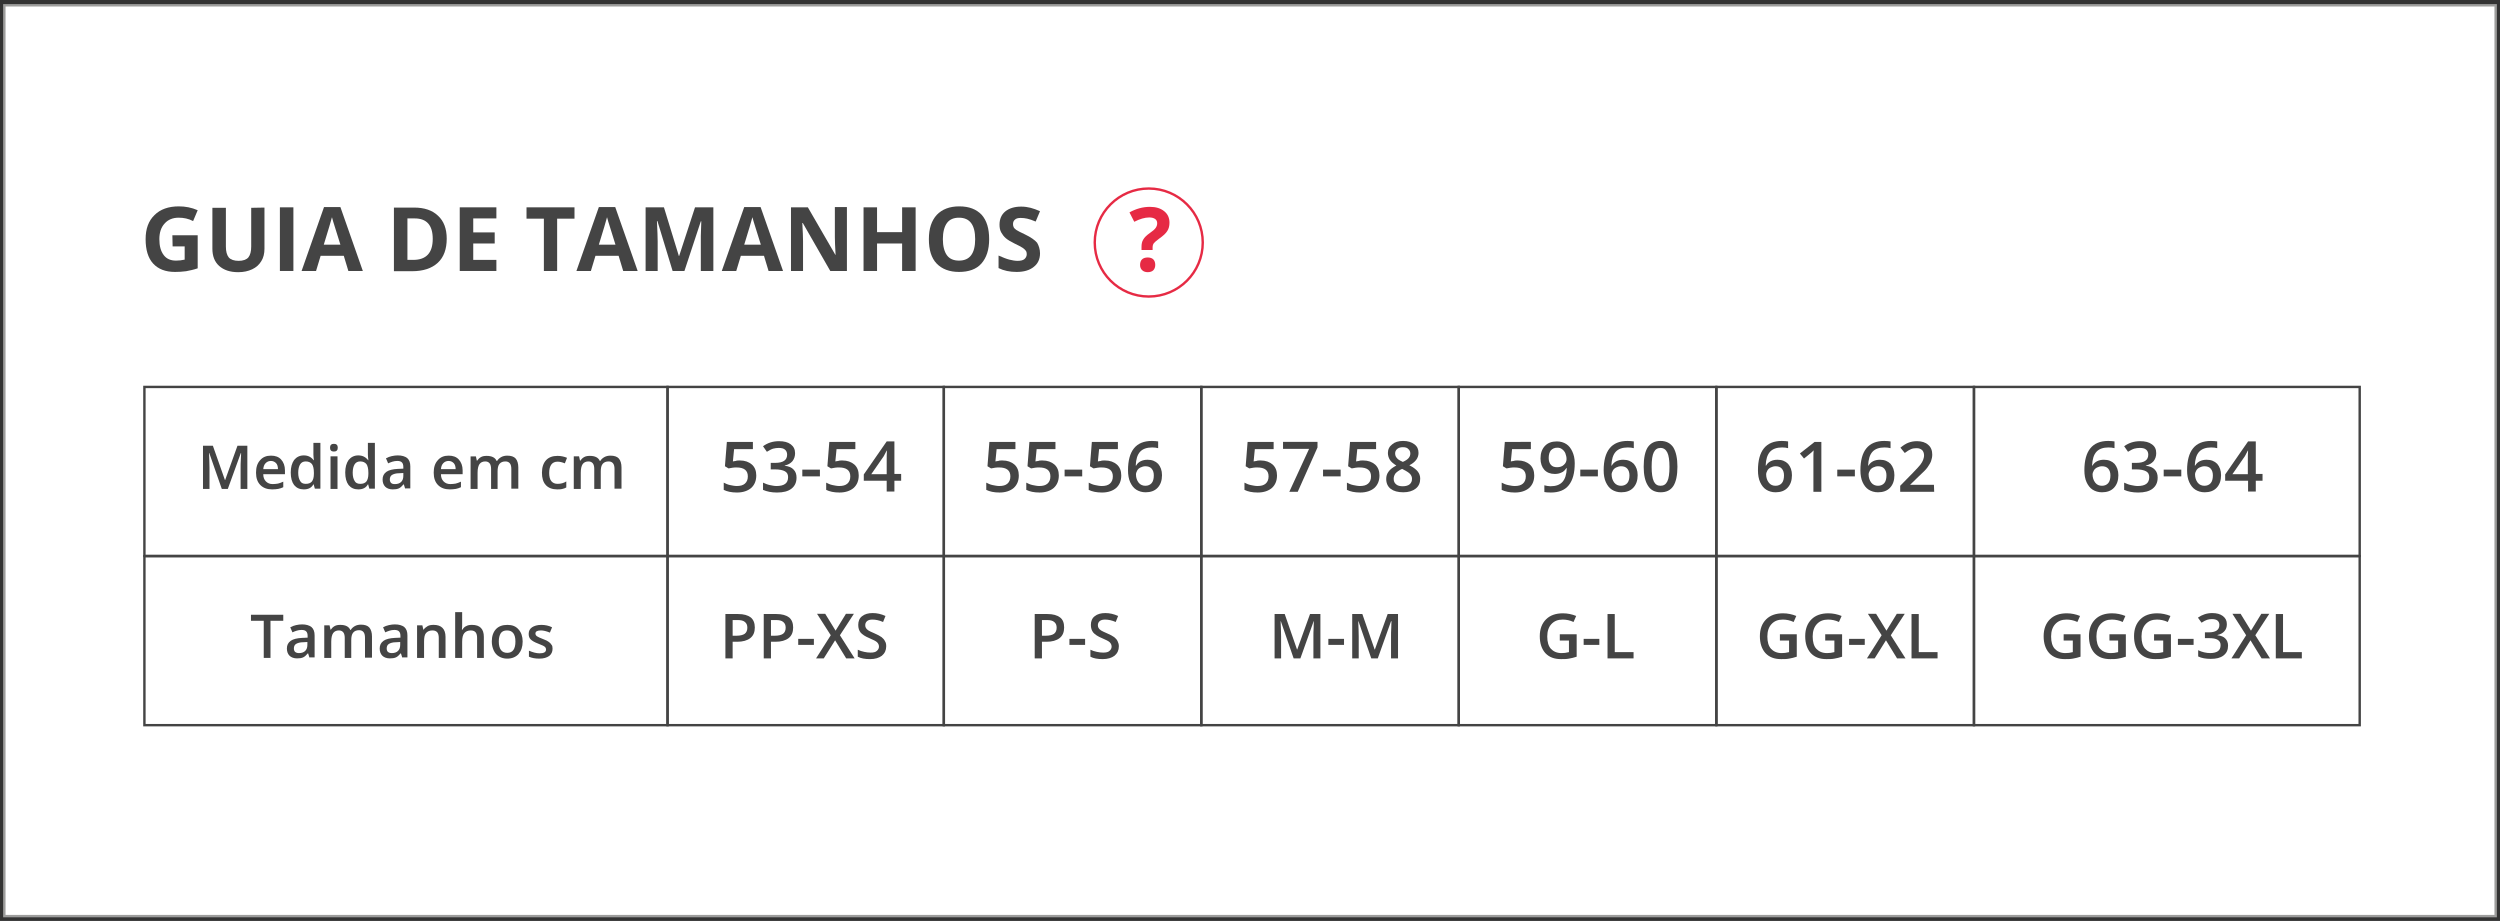 <?xml version="1.0" encoding="utf-8"?>
<!-- Generator: Adobe Illustrator 23.0.3, SVG Export Plug-In . SVG Version: 6.00 Build 0)  -->
<svg version="1.1" id="Layer_1" xmlns="http://www.w3.org/2000/svg" xmlns:xlink="http://www.w3.org/1999/xlink" x="0px" y="0px"
	 viewBox="0 0 1037 382" style="enable-background:new 0 0 1037 382;" xml:space="preserve">
<rect x="0" y="0" width="1037" height="382" fill="#333333" stroke="none"/>
<style type="text/css">
	.st0{fill:#FFFFFF;stroke:#9D9D9C;stroke-miterlimit:10;}
	.st1{fill:#444444;}
	.st2{fill:#E62A44;}
	.st3{fill:none;stroke:#E62A44;stroke-miterlimit:10;}
	.st4{fill:none;stroke:#444444;stroke-miterlimit:10;}
</style>
<rect x="1.8" y="2.2" class="st0" width="1033.4" height="377.8"/>
<g>
	<g>
		<path class="st1" d="M92,202.8l-5.2-14.9h-0.1c0.1,2.2,0.2,4.3,0.2,6.2v8.7h-2.7v-17.9h4.1l5,14.2h0.1l5.1-14.2h4.1v17.9h-2.8V194
			c0-0.9,0-2,0.1-3.5s0.1-2.3,0.1-2.6h-0.1l-5.4,14.9L92,202.8L92,202.8z"/>
		<path class="st1" d="M112.9,203c-2.1,0-3.7-0.6-4.9-1.8c-1.2-1.2-1.8-2.9-1.8-5.1s0.5-3.9,1.7-5.2c1.1-1.3,2.6-1.9,4.5-1.9
			c1.8,0,3.2,0.5,4.2,1.6s1.6,2.6,1.6,4.5v1.6h-9c0,1.3,0.4,2.3,1.1,3s1.6,1.1,2.8,1.1c0.8,0,1.5-0.1,2.2-0.2
			c0.7-0.2,1.4-0.4,2.2-0.8v2.3c-0.7,0.3-1.4,0.6-2.1,0.7S113.9,203,112.9,203z M112.4,191.2c-0.9,0-1.6,0.3-2.2,0.9s-0.9,1.4-1,2.5
			h6.1c0-1.1-0.3-2-0.8-2.5S113.3,191.2,112.4,191.2z"/>
		<path class="st1" d="M126,203c-1.7,0-3-0.6-4-1.8c-0.9-1.2-1.4-2.9-1.4-5.2c0-2.2,0.5-3.9,1.4-5.2c1-1.2,2.3-1.9,4-1.9
			c1.8,0,3.1,0.7,4.1,2h0.1c-0.1-1-0.2-1.7-0.2-2.3v-4.9h2.9v19h-2.3l-0.5-1.8H130C129.2,202.4,127.8,203,126,203z M126.8,200.7
			c1.2,0,2-0.3,2.6-1c0.5-0.7,0.8-1.7,0.8-3.2v-0.4c0-1.7-0.3-2.9-0.8-3.6c-0.6-0.7-1.4-1.1-2.6-1.1c-1,0-1.8,0.4-2.3,1.2
			s-0.8,2-0.8,3.5s0.3,2.6,0.8,3.4C124.9,200.3,125.7,200.7,126.8,200.7z"/>
		<path class="st1" d="M136.9,185.7c0-0.5,0.1-0.9,0.4-1.2c0.3-0.3,0.7-0.4,1.2-0.4s0.9,0.1,1.2,0.4c0.3,0.3,0.4,0.7,0.4,1.2
			s-0.1,0.9-0.4,1.2s-0.7,0.4-1.2,0.4s-0.9-0.1-1.2-0.4S136.9,186.2,136.9,185.7z M140,202.8h-2.9v-13.5h2.9V202.8z"/>
		<path class="st1" d="M148.6,203c-1.7,0-3-0.6-4-1.8c-0.9-1.2-1.4-2.9-1.4-5.2c0-2.2,0.5-3.9,1.4-5.2c1-1.2,2.3-1.9,4-1.9
			c1.8,0,3.1,0.7,4.1,2h0.1c-0.1-1-0.2-1.7-0.2-2.3v-4.9h2.9v19h-2.3l-0.5-1.8h-0.1C151.8,202.4,150.4,203,148.6,203z M149.4,200.7
			c1.2,0,2-0.3,2.6-1c0.5-0.7,0.8-1.7,0.8-3.2v-0.4c0-1.7-0.3-2.9-0.8-3.6c-0.6-0.7-1.4-1.1-2.6-1.1c-1,0-1.8,0.4-2.3,1.2
			s-0.8,2-0.8,3.5s0.3,2.6,0.8,3.4C147.5,200.3,148.3,200.7,149.4,200.7z"/>
		<path class="st1" d="M168.1,202.8l-0.6-1.9h-0.1c-0.7,0.8-1.3,1.4-2,1.7s-1.5,0.4-2.5,0.4c-1.3,0-2.4-0.4-3.1-1.1
			c-0.7-0.7-1.1-1.7-1.1-3c0-1.4,0.5-2.4,1.6-3.2c1-0.7,2.6-1.1,4.7-1.2l2.3-0.1v-0.7c0-0.9-0.2-1.5-0.6-1.9c-0.4-0.4-1-0.6-1.9-0.6
			c-0.7,0-1.4,0.1-2,0.3s-1.2,0.4-1.8,0.7l-0.9-2.1c0.7-0.4,1.5-0.7,2.4-0.9s1.7-0.3,2.5-0.3c1.7,0,3,0.4,3.9,1.1
			c0.9,0.8,1.3,1.9,1.3,3.5v9.1h-2.1L168.1,202.8L168.1,202.8z M163.9,200.8c1,0,1.9-0.3,2.5-0.9s0.9-1.4,0.9-2.5v-1.2l-1.7,0.1
			c-1.4,0-2.3,0.3-3,0.7c-0.6,0.4-0.9,1-0.9,1.9c0,0.6,0.2,1.1,0.5,1.4C162.6,200.7,163.1,200.8,163.9,200.8z"/>
		<path class="st1" d="M186.6,203c-2.1,0-3.7-0.6-4.9-1.8s-1.8-2.9-1.8-5.1s0.5-3.9,1.7-5.2c1.1-1.3,2.6-1.9,4.5-1.9
			c1.8,0,3.2,0.5,4.2,1.6s1.6,2.6,1.6,4.5v1.6h-9c0,1.3,0.4,2.3,1.1,3c0.7,0.7,1.6,1.1,2.8,1.1c0.8,0,1.5-0.1,2.2-0.2
			c0.7-0.2,1.4-0.4,2.2-0.8v2.3c-0.7,0.3-1.4,0.6-2.1,0.7S187.5,203,186.6,203z M186.1,191.2c-0.9,0-1.6,0.3-2.2,0.9s-0.9,1.4-1,2.5
			h6.1c0-1.1-0.3-2-0.8-2.5S187,191.2,186.1,191.2z"/>
		<path class="st1" d="M206.6,202.8h-2.9v-8.3c0-1-0.2-1.8-0.6-2.3s-1-0.8-1.8-0.8c-1.1,0-1.9,0.4-2.4,1.1s-0.8,1.9-0.8,3.6v6.7
			h-2.9v-13.5h2.2l0.4,1.8h0.1c0.4-0.6,0.9-1.1,1.6-1.5c0.7-0.4,1.5-0.5,2.4-0.5c2.1,0,3.5,0.7,4.1,2.1h0.2c0.4-0.7,1-1.2,1.7-1.6
			s1.6-0.6,2.5-0.6c1.6,0,2.8,0.4,3.5,1.2s1.1,2.1,1.1,3.7v8.8h-2.9v-8.2c0-1-0.2-1.8-0.6-2.3s-1-0.8-1.8-0.8c-1.1,0-1.9,0.3-2.5,1
			s-0.8,1.8-0.8,3.2v7.2L206.6,202.8L206.6,202.8z"/>
		<path class="st1" d="M231.1,203c-2,0-3.6-0.6-4.7-1.8c-1.1-1.2-1.6-2.9-1.6-5.1c0-2.3,0.6-4,1.7-5.2s2.7-1.8,4.8-1.8
			c1.4,0,2.7,0.3,3.9,0.8l-0.9,2.3c-1.2-0.5-2.2-0.7-3-0.7c-2.3,0-3.5,1.6-3.5,4.7c0,1.5,0.3,2.7,0.9,3.4s1.4,1.1,2.6,1.1
			c1.3,0,2.5-0.3,3.6-1v2.5c-0.5,0.3-1.1,0.5-1.6,0.6C232.6,203,231.9,203,231.1,203z"/>
		<path class="st1" d="M249.4,202.8h-2.9v-8.3c0-1-0.2-1.8-0.6-2.3s-1-0.8-1.8-0.8c-1.1,0-1.9,0.4-2.4,1.1s-0.8,1.9-0.8,3.6v6.7H238
			v-13.5h2.2l0.4,1.8h0.1c0.4-0.6,0.9-1.1,1.6-1.5c0.7-0.4,1.5-0.5,2.4-0.5c2.1,0,3.5,0.7,4.1,2.1h0.2c0.4-0.7,1-1.2,1.7-1.6
			s1.6-0.6,2.5-0.6c1.6,0,2.8,0.4,3.5,1.2s1.1,2.1,1.1,3.7v8.8h-2.9v-8.2c0-1-0.2-1.8-0.6-2.3s-1-0.8-1.8-0.8c-1.1,0-1.9,0.3-2.5,1
			s-0.8,1.8-0.8,3.2v7.2L249.4,202.8L249.4,202.8z"/>
	</g>
	<g>
		<path class="st1" d="M306.9,191c2.1,0,3.7,0.6,5,1.7c1.2,1.1,1.8,2.6,1.8,4.5c0,2.2-0.7,3.9-2.1,5.2c-1.4,1.2-3.4,1.9-5.9,1.9
			c-2.3,0-4.1-0.4-5.5-1.1v-3c0.8,0.4,1.6,0.8,2.6,1s1.9,0.4,2.8,0.4c1.5,0,2.6-0.3,3.4-1s1.2-1.7,1.2-3c0-2.5-1.6-3.7-4.7-3.7
			c-0.4,0-1,0-1.6,0.1c-0.7,0.1-1.2,0.2-1.7,0.3l-1.5-0.9l0.8-10.1h10.8v3h-7.8l-0.5,5.1c0.3-0.1,0.7-0.1,1.2-0.2
			C305.6,191,306.2,191,306.9,191z"/>
		<path class="st1" d="M329.8,188c0,1.3-0.4,2.4-1.1,3.3c-0.8,0.9-1.8,1.5-3.2,1.8v0.1c1.7,0.2,2.9,0.7,3.7,1.6
			c0.8,0.8,1.2,1.9,1.2,3.3c0,2-0.7,3.5-2.1,4.6s-3.4,1.6-6,1.6c-2.3,0-4.2-0.4-5.8-1.1v-3c0.9,0.4,1.8,0.8,2.8,1s1.9,0.4,2.8,0.4
			c1.6,0,2.8-0.3,3.6-0.9c0.8-0.6,1.2-1.5,1.2-2.8c0-1.1-0.4-1.9-1.3-2.4s-2.3-0.8-4.1-0.8h-1.8V192h1.8c3.3,0,5-1.1,5-3.4
			c0-0.9-0.3-1.6-0.9-2.1s-1.4-0.7-2.6-0.7c-0.8,0-1.5,0.1-2.3,0.3c-0.7,0.2-1.6,0.7-2.6,1.3l-1.6-2.3c1.9-1.4,4.1-2.1,6.6-2.1
			c2.1,0,3.7,0.4,4.9,1.3C329.2,185.2,329.8,186.4,329.8,188z"/>
		<path class="st1" d="M332.8,197.6v-2.8h7.3v2.8H332.8z"/>
		<path class="st1" d="M349.4,191c2.1,0,3.7,0.6,5,1.7c1.2,1.1,1.8,2.6,1.8,4.5c0,2.2-0.7,3.9-2.1,5.2c-1.4,1.2-3.4,1.9-5.9,1.9
			c-2.3,0-4.1-0.4-5.5-1.1v-3c0.8,0.4,1.6,0.8,2.6,1s1.9,0.4,2.8,0.4c1.5,0,2.6-0.3,3.4-1s1.2-1.7,1.2-3c0-2.5-1.6-3.7-4.7-3.7
			c-0.4,0-1,0-1.6,0.1c-0.7,0.1-1.2,0.2-1.7,0.3l-1.5-0.9l0.8-10.1h10.8v3H347l-0.5,5.1c0.3-0.1,0.7-0.1,1.2-0.2
			C348.2,191,348.8,191,349.4,191z"/>
		<path class="st1" d="M373.8,199.4H371v4.5h-3.2v-4.5h-9.5v-2.6l9.5-13.7h3.2v13.5h2.8V199.4z M367.8,196.7v-5.2
			c0-1.9,0-3.4,0.1-4.6h-0.1c-0.3,0.6-0.7,1.4-1.2,2.3l-5.2,7.5H367.8z"/>
	</g>
	<g>
		<path class="st1" d="M415.8,191c2.1,0,3.7,0.6,5,1.7c1.2,1.1,1.8,2.6,1.8,4.5c0,2.2-0.7,3.9-2.1,5.2c-1.4,1.2-3.4,1.9-5.9,1.9
			c-2.3,0-4.1-0.4-5.5-1.1v-3c0.8,0.4,1.6,0.8,2.6,1s1.9,0.4,2.8,0.4c1.5,0,2.6-0.3,3.4-1s1.2-1.7,1.2-3c0-2.5-1.6-3.7-4.7-3.7
			c-0.4,0-1,0-1.6,0.1c-0.7,0.1-1.2,0.2-1.7,0.3l-1.5-0.9l0.8-10.1h10.8v3h-7.8l-0.5,5.1c0.3-0.1,0.7-0.1,1.2-0.2
			C414.5,191,415.1,191,415.8,191z"/>
		<path class="st1" d="M432.4,191c2.1,0,3.7,0.6,5,1.7c1.2,1.1,1.8,2.6,1.8,4.5c0,2.2-0.7,3.9-2.1,5.2c-1.4,1.2-3.4,1.9-5.9,1.9
			c-2.3,0-4.1-0.4-5.5-1.1v-3c0.8,0.4,1.6,0.8,2.6,1s1.9,0.4,2.8,0.4c1.5,0,2.6-0.3,3.4-1s1.2-1.7,1.2-3c0-2.5-1.6-3.7-4.7-3.7
			c-0.4,0-1,0-1.6,0.1c-0.7,0.1-1.2,0.2-1.7,0.3l-1.5-0.9l0.8-10.1h10.8v3H430l-0.5,5.1c0.3-0.1,0.7-0.1,1.2-0.2
			C431.1,191,431.7,191,432.4,191z"/>
		<path class="st1" d="M441.6,197.6v-2.8h7.3v2.8H441.6z"/>
		<path class="st1" d="M458.3,191c2.1,0,3.7,0.6,5,1.7c1.2,1.1,1.8,2.6,1.8,4.5c0,2.2-0.7,3.9-2.1,5.2c-1.4,1.2-3.4,1.9-5.9,1.9
			c-2.3,0-4.1-0.4-5.5-1.1v-3c0.8,0.4,1.6,0.8,2.6,1s1.9,0.4,2.8,0.4c1.5,0,2.6-0.3,3.4-1s1.2-1.7,1.2-3c0-2.5-1.6-3.7-4.7-3.7
			c-0.4,0-1,0-1.6,0.1c-0.7,0.1-1.2,0.2-1.7,0.3l-1.5-0.9l0.8-10.1h10.8v3h-7.8l-0.5,5.1c0.3-0.1,0.7-0.1,1.2-0.2
			C457,191,457.6,191,458.3,191z"/>
		<path class="st1" d="M467.9,195.1c0-8.1,3.3-12.2,9.9-12.2c1,0,1.9,0.1,2.6,0.2v2.8c-0.7-0.2-1.6-0.3-2.5-0.3
			c-2.2,0-3.9,0.6-5,1.8s-1.7,3.1-1.8,5.7h0.2c0.4-0.8,1.1-1.4,1.9-1.8s1.8-0.6,2.8-0.6c1.9,0,3.3,0.6,4.4,1.7
			c1,1.2,1.6,2.7,1.6,4.7c0,2.2-0.6,3.9-1.8,5.2c-1.2,1.3-2.9,1.9-5,1.9c-1.5,0-2.8-0.4-3.9-1.1s-1.9-1.8-2.5-3.1
			S467.9,197,467.9,195.1z M475.1,201.5c1.1,0,2-0.4,2.6-1.1s0.9-1.8,0.9-3.2c0-1.2-0.3-2.1-0.9-2.8s-1.5-1-2.6-1
			c-0.7,0-1.4,0.2-2,0.5s-1.1,0.7-1.4,1.3c-0.3,0.5-0.5,1.1-0.5,1.6c0,1.3,0.4,2.5,1.1,3.4S474,201.5,475.1,201.5z"/>
	</g>
	<g>
		<path class="st1" d="M522.9,191c2.1,0,3.7,0.6,5,1.7c1.2,1.1,1.8,2.6,1.8,4.5c0,2.2-0.7,3.9-2.1,5.2c-1.4,1.2-3.4,1.9-5.9,1.9
			c-2.3,0-4.1-0.4-5.5-1.1v-3c0.8,0.4,1.6,0.8,2.6,1s1.9,0.4,2.8,0.4c1.5,0,2.6-0.3,3.4-1c0.8-0.7,1.2-1.7,1.2-3
			c0-2.5-1.6-3.7-4.7-3.7c-0.4,0-1,0-1.6,0.1c-0.7,0.1-1.2,0.2-1.7,0.3l-1.5-0.9l0.8-10.1h10.8v3h-7.8l-0.5,5.1
			c0.3-0.1,0.7-0.1,1.2-0.2C521.6,191,522.2,191,522.9,191z"/>
		<path class="st1" d="M534.8,204l8.2-17.8h-10.8v-2.9h14.3v2.3l-8.2,18.4H534.8z"/>
		<path class="st1" d="M548.8,197.6v-2.8h7.3v2.8H548.8z"/>
		<path class="st1" d="M565.4,191c2.1,0,3.7,0.6,5,1.7c1.2,1.1,1.8,2.6,1.8,4.5c0,2.2-0.7,3.9-2.1,5.2c-1.4,1.2-3.4,1.9-5.9,1.9
			c-2.3,0-4.1-0.4-5.5-1.1v-3c0.8,0.4,1.6,0.8,2.6,1s1.9,0.4,2.8,0.4c1.5,0,2.6-0.3,3.4-1c0.8-0.7,1.2-1.7,1.2-3
			c0-2.5-1.6-3.7-4.7-3.7c-0.4,0-1,0-1.6,0.1c-0.7,0.1-1.2,0.2-1.7,0.3l-1.5-0.9l0.8-10.1h10.8v3H563l-0.5,5.1
			c0.3-0.1,0.7-0.1,1.2-0.2C564.1,191,564.7,191,565.4,191z"/>
		<path class="st1" d="M582,182.9c2,0,3.5,0.5,4.7,1.4s1.7,2.1,1.7,3.6c0,2.1-1.3,3.8-3.8,5.1c1.6,0.8,2.8,1.7,3.5,2.6s1,1.9,1,3
			c0,1.7-0.6,3.1-1.9,4.1s-3,1.5-5.1,1.5c-2.3,0-4-0.5-5.2-1.4s-1.9-2.3-1.9-4.1c0-1.2,0.3-2.2,1-3.1c0.6-0.9,1.7-1.7,3.2-2.5
			c-1.3-0.8-2.2-1.6-2.7-2.4s-0.8-1.8-0.8-2.8c0-1.5,0.6-2.7,1.8-3.6C578.5,183.4,580.1,182.9,582,182.9z M578.1,198.6
			c0,1,0.3,1.7,1,2.3s1.6,0.8,2.8,0.8s2.2-0.3,2.8-0.8c0.7-0.6,1-1.3,1-2.3c0-0.8-0.3-1.5-0.9-2.1c-0.6-0.6-1.6-1.2-2.8-1.8
			l-0.4-0.2c-1.2,0.5-2.1,1.2-2.7,1.8C578.4,197,578.1,197.7,578.1,198.6z M581.9,185.5c-0.9,0-1.7,0.2-2.3,0.7s-0.9,1.1-0.9,1.9
			c0,0.5,0.1,0.9,0.3,1.3c0.2,0.4,0.5,0.7,0.9,1.1c0.4,0.3,1.1,0.7,2,1.1c1.1-0.5,1.9-1,2.4-1.6s0.7-1.2,0.7-1.9
			c0-0.8-0.3-1.4-0.9-1.9C583.7,185.7,582.9,185.5,581.9,185.5z"/>
	</g>
	<g>
		<path class="st1" d="M629.6,191c2.1,0,3.7,0.6,5,1.7c1.2,1.1,1.8,2.6,1.8,4.5c0,2.2-0.7,3.9-2.1,5.2c-1.4,1.2-3.4,1.9-5.9,1.9
			c-2.3,0-4.1-0.4-5.5-1.1v-3c0.8,0.4,1.6,0.8,2.6,1s1.9,0.4,2.8,0.4c1.5,0,2.6-0.3,3.4-1c0.8-0.7,1.2-1.7,1.2-3
			c0-2.5-1.6-3.7-4.7-3.7c-0.4,0-1,0-1.6,0.1c-0.7,0.1-1.2,0.2-1.7,0.3l-1.5-0.9l0.8-10.1H635v3h-7.8l-0.5,5.1
			c0.3-0.1,0.7-0.1,1.2-0.2C628.4,191,629,191,629.6,191z"/>
		<path class="st1" d="M653.2,192.1c0,4.1-0.8,7.1-2.5,9.2c-1.6,2-4.1,3-7.4,3c-1.3,0-2.2-0.1-2.7-0.2v-2.8c0.8,0.2,1.7,0.4,2.5,0.4
			c2.3,0,3.9-0.6,5-1.8s1.7-3.1,1.8-5.7h-0.2c-0.6,0.9-1.2,1.5-2,1.8c-0.8,0.4-1.7,0.6-2.8,0.6c-1.8,0-3.3-0.6-4.3-1.7
			s-1.6-2.7-1.6-4.7c0-2.2,0.6-3.9,1.8-5.2s2.9-1.9,5-1.9c1.5,0,2.8,0.4,3.9,1.1c1.1,0.7,1.9,1.8,2.5,3.1S653.2,190.1,653.2,192.1z
			 M646,185.7c-1.2,0-2,0.4-2.7,1.1c-0.6,0.8-0.9,1.8-0.9,3.2c0,1.2,0.3,2.1,0.9,2.8s1.4,1,2.6,1c1.1,0,2.1-0.3,2.8-1
			c0.8-0.7,1.1-1.5,1.1-2.4c0-0.8-0.2-1.6-0.5-2.4c-0.3-0.7-0.8-1.3-1.4-1.7C647.4,185.9,646.8,185.7,646,185.7z"/>
		<path class="st1" d="M655.5,197.6v-2.8h7.3v2.8H655.5z"/>
		<path class="st1" d="M665.2,195.1c0-8.1,3.3-12.2,9.9-12.2c1,0,1.9,0.1,2.6,0.2v2.8c-0.7-0.2-1.6-0.3-2.5-0.3
			c-2.2,0-3.9,0.6-5,1.8s-1.7,3.1-1.8,5.7h0.2c0.4-0.8,1.1-1.4,1.9-1.8c0.8-0.4,1.8-0.6,2.8-0.6c1.9,0,3.3,0.6,4.4,1.7
			c1,1.2,1.6,2.7,1.6,4.7c0,2.2-0.6,3.9-1.8,5.2s-2.9,1.9-5,1.9c-1.5,0-2.8-0.4-3.9-1.1c-1.1-0.7-1.9-1.8-2.5-3.1
			C665.5,198.7,665.2,197,665.2,195.1z M672.4,201.5c1.1,0,2-0.4,2.6-1.1s0.9-1.8,0.9-3.2c0-1.2-0.3-2.1-0.9-2.8
			c-0.6-0.7-1.5-1-2.6-1c-0.7,0-1.4,0.2-2,0.5s-1.1,0.7-1.4,1.3c-0.3,0.5-0.5,1.1-0.5,1.6c0,1.3,0.4,2.5,1.1,3.4
			S671.3,201.5,672.4,201.5z"/>
		<path class="st1" d="M695.8,193.6c0,3.6-0.6,6.3-1.7,8c-1.2,1.8-2.9,2.6-5.3,2.6c-2.3,0-4.1-0.9-5.2-2.7c-1.2-1.8-1.8-4.5-1.8-7.9
			c0-3.7,0.6-6.4,1.7-8.1c1.2-1.7,2.9-2.6,5.3-2.6c2.3,0,4.1,0.9,5.3,2.7C695.2,187.4,695.8,190.1,695.8,193.6z M685.1,193.6
			c0,2.8,0.3,4.8,0.9,6.1c0.6,1.2,1.5,1.8,2.8,1.8s2.2-0.6,2.8-1.8s0.9-3.2,0.9-6s-0.3-4.8-0.9-6c-0.6-1.2-1.5-1.9-2.8-1.9
			s-2.2,0.6-2.8,1.8S685.1,190.7,685.1,193.6z"/>
	</g>
	<g>
		<path class="st1" d="M729.2,195.1c0-8.1,3.3-12.2,9.9-12.2c1,0,1.9,0.1,2.6,0.2v2.8c-0.7-0.2-1.6-0.3-2.5-0.3
			c-2.2,0-3.9,0.6-5,1.8s-1.7,3.1-1.8,5.7h0.2c0.4-0.8,1.1-1.4,1.9-1.8c0.8-0.4,1.8-0.6,2.8-0.6c1.9,0,3.3,0.6,4.4,1.7
			c1,1.2,1.6,2.7,1.6,4.7c0,2.2-0.6,3.9-1.8,5.2s-2.9,1.9-5,1.9c-1.5,0-2.8-0.4-3.9-1.1c-1.1-0.7-1.9-1.8-2.5-3.1
			C729.5,198.7,729.2,197,729.2,195.1z M736.5,201.5c1.1,0,2-0.4,2.6-1.1s0.9-1.8,0.9-3.2c0-1.2-0.3-2.1-0.9-2.8
			c-0.6-0.7-1.5-1-2.6-1c-0.7,0-1.4,0.2-2,0.5s-1.1,0.7-1.4,1.3c-0.3,0.5-0.5,1.1-0.5,1.6c0,1.3,0.4,2.5,1.1,3.4
			S735.3,201.5,736.5,201.5z"/>
		<path class="st1" d="M755.5,204h-3.3v-13.4c0-1.6,0-2.9,0.1-3.8c-0.2,0.2-0.5,0.5-0.8,0.8s-1.4,1.1-3.2,2.6l-1.7-2.1l6.1-4.8h2.8
			L755.5,204L755.5,204z"/>
		<path class="st1" d="M762.1,197.6v-2.8h7.3v2.8H762.1z"/>
		<path class="st1" d="M771.7,195.1c0-8.1,3.3-12.2,9.9-12.2c1,0,1.9,0.1,2.6,0.2v2.8c-0.7-0.2-1.6-0.3-2.5-0.3
			c-2.2,0-3.9,0.6-5,1.8s-1.7,3.1-1.8,5.7h0.2c0.4-0.8,1.1-1.4,1.9-1.8c0.8-0.4,1.8-0.6,2.8-0.6c1.9,0,3.3,0.6,4.4,1.7
			c1,1.2,1.6,2.7,1.6,4.7c0,2.2-0.6,3.9-1.8,5.2s-2.9,1.9-5,1.9c-1.5,0-2.8-0.4-3.9-1.1c-1.1-0.7-1.9-1.8-2.5-3.1
			C772,198.7,771.7,197,771.7,195.1z M779,201.5c1.1,0,2-0.4,2.6-1.1s0.9-1.8,0.9-3.2c0-1.2-0.3-2.1-0.9-2.8c-0.6-0.7-1.5-1-2.6-1
			c-0.7,0-1.4,0.2-2,0.5s-1.1,0.7-1.4,1.3c-0.3,0.5-0.5,1.1-0.5,1.6c0,1.3,0.4,2.5,1.1,3.4S777.9,201.5,779,201.5z"/>
		<path class="st1" d="M802.3,204h-14.1v-2.5l5.3-5.4c1.6-1.6,2.6-2.8,3.1-3.4c0.5-0.7,0.9-1.3,1.1-1.9c0.2-0.6,0.4-1.2,0.4-1.9
			c0-0.9-0.3-1.7-0.8-2.2c-0.6-0.5-1.3-0.8-2.3-0.8c-0.8,0-1.6,0.1-2.3,0.4c-0.7,0.3-1.6,0.8-2.6,1.6l-1.8-2.2
			c1.2-1,2.3-1.7,3.4-2.1c1.1-0.4,2.2-0.6,3.5-0.6c1.9,0,3.5,0.5,4.6,1.5c1.2,1,1.7,2.4,1.7,4.1c0,0.9-0.2,1.8-0.5,2.7
			c-0.3,0.8-0.9,1.7-1.5,2.6s-1.9,2.1-3.5,3.6l-3.6,3.5v0.1h9.8L802.3,204L802.3,204z"/>
	</g>
	<g>
		<path class="st1" d="M864.6,195.1c0-8.1,3.3-12.2,9.9-12.2c1,0,1.9,0.1,2.6,0.2v2.8c-0.7-0.2-1.6-0.3-2.5-0.3
			c-2.2,0-3.9,0.6-5,1.8s-1.7,3.1-1.8,5.7h0.2c0.4-0.8,1.1-1.4,1.9-1.8c0.8-0.4,1.8-0.6,2.8-0.6c1.9,0,3.3,0.6,4.4,1.7
			c1,1.2,1.6,2.7,1.6,4.7c0,2.2-0.6,3.9-1.8,5.2s-2.9,1.9-5,1.9c-1.5,0-2.8-0.4-3.9-1.1c-1.1-0.7-1.9-1.8-2.5-3.1
			S864.6,197,864.6,195.1z M871.9,201.5c1.1,0,2-0.4,2.6-1.1s0.9-1.8,0.9-3.2c0-1.2-0.3-2.1-0.9-2.8c-0.6-0.7-1.5-1-2.6-1
			c-0.7,0-1.4,0.2-2,0.5s-1.1,0.7-1.4,1.3c-0.3,0.5-0.5,1.1-0.5,1.6c0,1.3,0.4,2.5,1.1,3.4S870.7,201.5,871.9,201.5z"/>
		<path class="st1" d="M894.4,188c0,1.3-0.4,2.4-1.1,3.3c-0.8,0.9-1.8,1.5-3.2,1.8v0.1c1.7,0.2,2.9,0.7,3.7,1.6
			c0.8,0.8,1.2,1.9,1.2,3.3c0,2-0.7,3.5-2.1,4.6s-3.4,1.6-6,1.6c-2.3,0-4.2-0.4-5.8-1.1v-3c0.9,0.4,1.8,0.8,2.8,1s1.9,0.4,2.8,0.4
			c1.6,0,2.8-0.3,3.6-0.9s1.2-1.5,1.2-2.8c0-1.1-0.4-1.9-1.3-2.4c-0.9-0.5-2.3-0.8-4.1-0.8h-1.8V192h1.8c3.3,0,5-1.1,5-3.4
			c0-0.9-0.3-1.6-0.9-2.1s-1.4-0.7-2.6-0.7c-0.8,0-1.5,0.1-2.3,0.3c-0.7,0.2-1.6,0.7-2.6,1.3l-1.6-2.3c1.9-1.4,4.1-2.1,6.6-2.1
			c2.1,0,3.7,0.4,4.9,1.3C893.9,185.2,894.4,186.4,894.4,188z"/>
		<path class="st1" d="M897.5,197.6v-2.8h7.3v2.8H897.5z"/>
		<path class="st1" d="M907.2,195.1c0-8.1,3.3-12.2,9.9-12.2c1,0,1.9,0.1,2.6,0.2v2.8c-0.7-0.2-1.6-0.3-2.5-0.3
			c-2.2,0-3.9,0.6-5,1.8s-1.7,3.1-1.8,5.7h0.2c0.4-0.8,1.1-1.4,1.9-1.8c0.8-0.4,1.8-0.6,2.8-0.6c1.9,0,3.3,0.6,4.4,1.7
			c1,1.2,1.6,2.7,1.6,4.7c0,2.2-0.6,3.9-1.8,5.2s-2.9,1.9-5,1.9c-1.5,0-2.8-0.4-3.9-1.1c-1.1-0.7-1.9-1.8-2.5-3.1
			C907.5,198.7,907.2,197,907.2,195.1z M914.4,201.5c1.1,0,2-0.4,2.6-1.1s0.9-1.8,0.9-3.2c0-1.2-0.3-2.1-0.9-2.8
			c-0.6-0.7-1.5-1-2.6-1c-0.7,0-1.4,0.2-2,0.5s-1.1,0.7-1.4,1.3c-0.3,0.5-0.5,1.1-0.5,1.6c0,1.3,0.4,2.5,1.1,3.4
			S913.3,201.5,914.4,201.5z"/>
		<path class="st1" d="M938.5,199.4h-2.8v4.5h-3.2v-4.5H923v-2.6l9.5-13.7h3.2v13.5h2.8V199.4z M932.4,196.7v-5.2
			c0-1.9,0-3.4,0.1-4.6h-0.1c-0.3,0.6-0.7,1.4-1.2,2.3l-5.2,7.5H932.4z"/>
	</g>
	<g>
		<path class="st1" d="M71.5,97.6H82v13.7c-1.7,0.6-3.3,0.9-4.8,1.2c-1.5,0.2-3,0.3-4.6,0.3c-4,0-7-1.2-9.1-3.5s-3.1-5.7-3.1-10.1
			c0-4.3,1.2-7.6,3.7-10c2.4-2.4,5.8-3.6,10.1-3.6c2.7,0,5.3,0.5,7.8,1.6l-1.9,4.5c-1.9-1-3.9-1.4-6-1.4c-2.4,0-4.4,0.8-5.8,2.4
			c-1.5,1.6-2.2,3.8-2.2,6.5c0,2.9,0.6,5,1.8,6.6s2.9,2.3,5.1,2.3c1.2,0,2.3-0.1,3.6-0.4v-5.5h-5L71.5,97.6L71.5,97.6z"/>
		<path class="st1" d="M109.7,86.1v17.1c0,1.9-0.4,3.7-1.3,5.1c-0.9,1.5-2.1,2.6-3.8,3.4s-3.6,1.2-5.8,1.2c-3.4,0-6-0.9-7.9-2.6
			s-2.8-4.1-2.8-7.1v-17h5.6v16.1c0,2,0.4,3.5,1.2,4.5c0.8,0.9,2.2,1.4,4.1,1.4c1.8,0,3.2-0.5,4-1.4c0.8-1,1.2-2.5,1.2-4.5V86.2
			L109.7,86.1L109.7,86.1z"/>
		<path class="st1" d="M116.1,112.4V86h5.6v26.4H116.1z"/>
		<path class="st1" d="M144.5,112.4l-1.9-6.3H133l-1.9,6.3h-6l9.3-26.5h6.8l9.3,26.5H144.5z M141.2,101.5c-1.8-5.7-2.8-8.9-3-9.6
			s-0.4-1.3-0.5-1.8c-0.4,1.5-1.5,5.3-3.4,11.4H141.2L141.2,101.5z"/>
		<path class="st1" d="M185.3,99c0,4.3-1.2,7.7-3.7,10s-6,3.5-10.7,3.5h-7.5V86.1h8.3c4.3,0,7.6,1.1,10,3.4
			C184.1,91.7,185.3,94.9,185.3,99z M179.5,99.1c0-5.7-2.5-8.5-7.5-8.5h-3v17.2h2.4C176.8,107.8,179.5,104.9,179.5,99.1z"/>
		<path class="st1" d="M205.9,112.4h-15.2V86h15.2v4.6h-9.6v5.8h8.9v4.6h-8.9v6.8h9.6V112.4z"/>
		<path class="st1" d="M231.2,112.4h-5.6V90.7h-7.2V86h19.9v4.7h-7.2v21.7H231.2z"/>
		<path class="st1" d="M258.5,112.4l-1.9-6.3H247l-1.9,6.3h-6l9.3-26.5h6.8l9.3,26.5H258.5z M255.3,101.5c-1.8-5.7-2.8-8.9-3-9.6
			s-0.4-1.3-0.5-1.8c-0.4,1.5-1.5,5.3-3.4,11.4H255.3L255.3,101.5z"/>
		<path class="st1" d="M279,112.4l-6.3-20.7h-0.2c0.2,4.2,0.3,7,0.3,8.4v12.3h-5V86h7.6l6.2,20.2h0.1l6.6-20.2h7.6v26.4h-5.2V99.9
			c0-0.6,0-1.3,0-2c0-0.8,0.1-2.8,0.2-6.1h-0.2l-6.8,20.6H279z"/>
		<path class="st1" d="M318.8,112.4l-1.9-6.3h-9.6l-1.9,6.3h-6l9.3-26.5h6.8l9.3,26.5H318.8z M315.6,101.5c-1.8-5.7-2.8-8.9-3-9.6
			s-0.4-1.3-0.5-1.8c-0.4,1.5-1.5,5.3-3.4,11.4H315.6L315.6,101.5z"/>
		<path class="st1" d="M351.5,112.4h-7.1L333,92.5h-0.2c0.2,3.5,0.3,6,0.3,7.5v12.4h-5V86h7l11.4,19.7h0.1c-0.2-3.4-0.3-5.8-0.3-7.3
			V85.9h5v26.5H351.5z"/>
		<path class="st1" d="M379.8,112.4h-5.6V101h-10.4v11.4h-5.6V86h5.6v10.3h10.4V86h5.6V112.4z"/>
		<path class="st1" d="M410.3,99.2c0,4.4-1.1,7.7-3.2,10.1s-5.3,3.5-9.3,3.5s-7.1-1.2-9.3-3.5c-2.2-2.3-3.2-5.7-3.2-10.1
			s1.1-7.7,3.3-10.1c2.2-2.3,5.3-3.5,9.3-3.5c4.1,0,7.1,1.2,9.3,3.5C409.3,91.5,410.3,94.8,410.3,99.2z M391.1,99.2
			c0,2.9,0.6,5.2,1.7,6.7s2.8,2.2,5,2.2c4.5,0,6.7-3,6.7-8.9s-2.2-8.9-6.7-8.9c-2.2,0-3.9,0.7-5,2.2S391.1,96.3,391.1,99.2z"/>
		<path class="st1" d="M431.4,105.1c0,2.4-0.9,4.3-2.6,5.6c-1.7,1.4-4.1,2.1-7.1,2.1c-2.8,0-5.3-0.5-7.5-1.6V106
			c1.8,0.8,3.3,1.4,4.5,1.7s2.4,0.5,3.4,0.5c1.2,0,2.2-0.2,2.8-0.7s1-1.2,1-2.1c0-0.5-0.1-1-0.4-1.4s-0.7-0.8-1.3-1.2
			c-0.6-0.4-1.7-1-3.4-1.8c-1.6-0.8-2.8-1.5-3.6-2.2c-0.8-0.7-1.4-1.5-1.9-2.4s-0.7-2-0.7-3.2c0-2.3,0.8-4.2,2.4-5.5
			c1.6-1.3,3.8-2,6.6-2c1.4,0,2.7,0.2,3.9,0.5c1.2,0.3,2.5,0.8,3.9,1.4l-1.8,4.3c-1.4-0.6-2.6-1-3.5-1.2c-0.9-0.2-1.8-0.3-2.7-0.3
			c-1.1,0-1.9,0.2-2.4,0.7c-0.6,0.5-0.8,1.1-0.8,1.9c0,0.5,0.1,0.9,0.3,1.3c0.2,0.4,0.6,0.7,1.1,1.1c0.5,0.3,1.7,1,3.5,1.8
			c2.5,1.2,4.2,2.4,5.1,3.5C430.9,101.9,431.4,103.4,431.4,105.1z"/>
	</g>
	<g>
		<path class="st2" d="M473.5,103.7v-1.3c0-1.2,0.2-2.2,0.7-3c0.5-0.9,1.4-1.8,2.7-2.7c1.3-0.9,2.1-1.6,2.5-2.2s0.6-1.2,0.6-1.9
			c0-0.8-0.3-1.4-0.9-1.8s-1.4-0.6-2.4-0.6c-1.8,0-3.9,0.6-6.2,1.8l-2-3.9c2.7-1.5,5.5-2.3,8.5-2.3c2.5,0,4.4,0.6,5.9,1.8
			c1.5,1.2,2.2,2.8,2.2,4.8c0,1.3-0.3,2.5-0.9,3.4c-0.6,1-1.7,2-3.4,3.2c-1.2,0.9-1.9,1.5-2.2,1.9c-0.3,0.4-0.5,1-0.5,1.7v1.1
			C478.1,103.7,473.5,103.7,473.5,103.7z M472.9,109.9c0-1,0.3-1.8,0.8-2.3s1.3-0.8,2.4-0.8c1,0,1.8,0.3,2.3,0.8s0.8,1.3,0.8,2.3
			c0,0.9-0.3,1.7-0.8,2.2s-1.3,0.8-2.3,0.8s-1.8-0.3-2.3-0.8C473.2,111.6,472.9,110.8,472.9,109.9z"/>
	</g>
	<circle class="st3" cx="476.5" cy="100.6" r="22.4"/>
	<g>
		<path class="st1" d="M112.3,272.9h-2.9v-15.4h-5.3V255h13.4v2.5h-5.3v15.4H112.3z"/>
		<path class="st1" d="M128.4,272.9l-0.6-1.9h-0.1c-0.7,0.8-1.3,1.4-2,1.7c-0.7,0.3-1.5,0.4-2.5,0.4c-1.3,0-2.4-0.4-3.1-1.1
			s-1.1-1.7-1.1-3c0-1.4,0.5-2.4,1.6-3.2c1-0.7,2.6-1.1,4.7-1.2l2.3-0.1v-0.7c0-0.9-0.2-1.5-0.6-1.9s-1-0.6-1.9-0.6
			c-0.7,0-1.4,0.1-2,0.3c-0.6,0.2-1.2,0.4-1.8,0.7l-0.9-2.1c0.7-0.4,1.5-0.7,2.4-0.9c0.9-0.2,1.7-0.3,2.5-0.3c1.7,0,3,0.4,3.9,1.1
			c0.9,0.8,1.3,1.9,1.3,3.5v9.1h-2.1V272.9z M124.1,270.9c1,0,1.9-0.3,2.5-0.9c0.6-0.6,0.9-1.4,0.9-2.5v-1.2l-1.7,0.1
			c-1.4,0-2.3,0.3-3,0.7c-0.6,0.4-0.9,1-0.9,1.9c0,0.6,0.2,1.1,0.5,1.4C122.9,270.8,123.4,270.9,124.1,270.9z"/>
		<path class="st1" d="M145.9,272.9H143v-8.3c0-1-0.2-1.8-0.6-2.3s-1-0.8-1.8-0.8c-1.1,0-1.9,0.4-2.4,1.1s-0.8,1.9-0.8,3.6v6.7h-2.9
			v-13.5h2.2l0.4,1.8h0.1c0.4-0.6,0.9-1.1,1.6-1.5c0.7-0.4,1.5-0.5,2.4-0.5c2.1,0,3.5,0.7,4.1,2.1h0.2c0.4-0.7,1-1.2,1.7-1.6
			c0.7-0.4,1.6-0.6,2.5-0.6c1.6,0,2.8,0.4,3.5,1.2c0.7,0.8,1.1,2.1,1.1,3.7v8.8h-2.9v-8.3c0-1-0.2-1.8-0.6-2.3s-1-0.8-1.8-0.8
			c-1.1,0-1.9,0.3-2.5,1c-0.6,0.7-0.8,1.8-0.8,3.2v7.3L145.9,272.9L145.9,272.9z"/>
		<path class="st1" d="M166.9,272.9l-0.6-1.9h-0.1c-0.7,0.8-1.3,1.4-2,1.7c-0.7,0.3-1.5,0.4-2.5,0.4c-1.3,0-2.4-0.4-3.1-1.1
			c-0.7-0.7-1.1-1.7-1.1-3c0-1.4,0.5-2.4,1.6-3.2c1-0.7,2.6-1.1,4.7-1.2l2.3-0.1v-0.7c0-0.9-0.2-1.5-0.6-1.9c-0.4-0.4-1-0.6-1.9-0.6
			c-0.7,0-1.4,0.1-2,0.3c-0.6,0.2-1.2,0.4-1.8,0.7l-0.9-2.1c0.7-0.4,1.5-0.7,2.4-0.9c0.9-0.2,1.7-0.3,2.5-0.3c1.7,0,3,0.4,3.9,1.1
			c0.9,0.8,1.3,1.9,1.3,3.5v9.1h-2.1L166.9,272.9L166.9,272.9z M162.6,270.9c1,0,1.9-0.3,2.5-0.9c0.6-0.6,0.9-1.4,0.9-2.5v-1.2
			l-1.7,0.1c-1.4,0-2.3,0.3-3,0.7c-0.6,0.4-0.9,1-0.9,1.9c0,0.6,0.2,1.1,0.5,1.4C161.4,270.8,161.9,270.9,162.6,270.9z"/>
		<path class="st1" d="M184.9,272.9H182v-8.3c0-1-0.2-1.8-0.6-2.3s-1.1-0.8-2-0.8c-1.2,0-2.1,0.4-2.7,1.1c-0.6,0.7-0.8,1.9-0.8,3.6
			v6.7H173v-13.5h2.2l0.4,1.8h0.1c0.4-0.6,1-1.1,1.7-1.5s1.6-0.5,2.5-0.5c3.2,0,4.9,1.7,4.9,5v8.7H184.9z"/>
		<path class="st1" d="M200.8,272.9h-2.9v-8.3c0-1-0.2-1.8-0.6-2.3s-1.1-0.8-2-0.8c-1.2,0-2.1,0.4-2.7,1.1c-0.6,0.7-0.9,1.9-0.9,3.6
			v6.7h-2.9v-19h2.9v4.8c0,0.8,0,1.6-0.1,2.5h0.2c0.4-0.7,0.9-1.2,1.6-1.5c0.7-0.4,1.5-0.5,2.4-0.5c3.3,0,4.9,1.7,4.9,5v8.7H200.8z"
			/>
		<path class="st1" d="M216.8,266.1c0,2.2-0.6,3.9-1.7,5.2c-1.1,1.2-2.7,1.9-4.7,1.9c-1.3,0-2.4-0.3-3.4-0.9c-1-0.6-1.7-1.4-2.2-2.5
			s-0.8-2.3-0.8-3.7c0-2.2,0.6-3.9,1.7-5.1c1.1-1.2,2.7-1.8,4.8-1.8c2,0,3.5,0.6,4.6,1.9C216.2,262.3,216.8,264,216.8,266.1z
			 M206.9,266.1c0,3.1,1.2,4.7,3.5,4.7s3.4-1.6,3.4-4.7c0-3.1-1.2-4.6-3.5-4.6c-1.2,0-2.1,0.4-2.6,1.2
			C207.2,263.5,206.9,264.6,206.9,266.1z"/>
		<path class="st1" d="M229.2,269.1c0,1.3-0.5,2.3-1.4,3c-1,0.7-2.3,1.1-4.1,1.1s-3.2-0.3-4.3-0.8v-2.5c1.6,0.7,3.1,1.1,4.4,1.1
			c1.8,0,2.7-0.5,2.7-1.6c0-0.3-0.1-0.6-0.3-0.9c-0.2-0.2-0.5-0.5-1-0.7c-0.4-0.2-1.1-0.5-1.9-0.8c-1.6-0.6-2.6-1.2-3.2-1.8
			c-0.6-0.6-0.8-1.4-0.8-2.3c0-1.2,0.5-2.1,1.4-2.7c0.9-0.6,2.2-1,3.8-1s3.1,0.3,4.5,1l-0.9,2.2c-1.5-0.6-2.7-0.9-3.7-0.9
			c-1.5,0-2.3,0.4-2.3,1.3c0,0.4,0.2,0.8,0.6,1.1c0.4,0.3,1.3,0.7,2.6,1.2c1.1,0.4,1.9,0.8,2.4,1.2s0.9,0.8,1.1,1.2
			C229.1,267.8,229.2,268.4,229.2,269.1z"/>
	</g>
	<g>
		<path class="st1" d="M313.1,260.3c0,1.9-0.6,3.4-1.9,4.4s-3.1,1.5-5.4,1.5h-1.9v6.9h-3v-18.4h5.3c2.3,0,4,0.5,5.2,1.4
			C312.5,257,313.1,258.4,313.1,260.3z M303.9,263.7h1.6c1.5,0,2.7-0.3,3.4-0.8c0.7-0.5,1.1-1.4,1.1-2.5s-0.3-1.8-1-2.4
			c-0.7-0.6-1.7-0.8-3-0.8h-2.1V263.7z"/>
		<path class="st1" d="M329,260.3c0,1.9-0.6,3.4-1.9,4.4s-3.1,1.5-5.4,1.5h-1.9v6.9h-3v-18.4h5.3c2.3,0,4,0.5,5.2,1.4
			C328.4,257,329,258.4,329,260.3z M319.8,263.7h1.6c1.5,0,2.7-0.3,3.4-0.8c0.7-0.5,1.1-1.4,1.1-2.5s-0.3-1.8-1-2.4
			c-0.7-0.6-1.7-0.8-3-0.8h-2.1V263.7z"/>
		<path class="st1" d="M331.1,267.5V265h6.5v2.5H331.1z"/>
		<path class="st1" d="M354.5,273.1H351l-4.6-7.5l-4.7,7.5h-3.2l6.1-9.6l-5.7-8.9h3.4l4.3,7l4.3-7h3.3l-5.8,8.9L354.5,273.1z"/>
		<path class="st1" d="M367.6,268.1c0,1.6-0.6,2.9-1.8,3.9c-1.2,0.9-2.8,1.4-4.9,1.4s-3.8-0.3-5.1-1v-2.9c0.8,0.4,1.7,0.7,2.7,0.9
			c0.9,0.2,1.8,0.3,2.6,0.3c1.2,0,2.1-0.2,2.6-0.7c0.6-0.5,0.9-1.1,0.9-1.8c0-0.7-0.3-1.3-0.8-1.8s-1.6-1-3.2-1.7
			c-1.7-0.7-2.9-1.5-3.6-2.3c-0.7-0.9-1-1.9-1-3.2c0-1.5,0.5-2.8,1.6-3.6c1.1-0.9,2.6-1.3,4.4-1.3s3.5,0.4,5.3,1.2l-1,2.5
			c-1.6-0.7-3.1-1-4.4-1c-1,0-1.7,0.2-2.2,0.6c-0.5,0.4-0.8,1-0.8,1.7c0,0.5,0.1,0.9,0.3,1.2c0.2,0.3,0.5,0.7,1,1
			c0.5,0.3,1.3,0.7,2.5,1.2c1.4,0.6,2.3,1.1,3,1.6c0.6,0.5,1.1,1,1.4,1.7C367.5,266.6,367.6,267.3,367.6,268.1z"/>
	</g>
	<g>
		<path class="st1" d="M441.4,260.3c0,1.9-0.6,3.4-1.9,4.4s-3.1,1.5-5.4,1.5h-1.9v6.9h-3v-18.4h5.3c2.3,0,4,0.5,5.2,1.4
			C440.9,257,441.4,258.4,441.4,260.3z M432.2,263.7h1.6c1.5,0,2.7-0.3,3.4-0.8c0.7-0.5,1.1-1.4,1.1-2.5s-0.3-1.8-1-2.4
			c-0.7-0.6-1.7-0.8-3-0.8h-2.1V263.7z"/>
		<path class="st1" d="M443.6,267.5V265h6.5v2.5H443.6z"/>
		<path class="st1" d="M464.1,268.1c0,1.6-0.6,2.9-1.8,3.9c-1.2,0.9-2.8,1.4-4.9,1.4s-3.8-0.3-5.1-1v-2.9c0.8,0.4,1.7,0.7,2.7,0.9
			c0.9,0.2,1.8,0.3,2.6,0.3c1.2,0,2.1-0.2,2.6-0.7c0.6-0.5,0.9-1.1,0.9-1.8c0-0.7-0.3-1.3-0.8-1.8s-1.6-1-3.2-1.7
			c-1.7-0.7-2.9-1.5-3.6-2.3c-0.7-0.9-1-1.9-1-3.2c0-1.5,0.5-2.8,1.6-3.6c1.1-0.9,2.6-1.3,4.4-1.3s3.5,0.4,5.3,1.2l-1,2.5
			c-1.6-0.7-3.1-1-4.4-1c-1,0-1.7,0.2-2.2,0.6c-0.5,0.4-0.8,1-0.8,1.7c0,0.5,0.1,0.9,0.3,1.2c0.2,0.3,0.5,0.7,1,1
			c0.5,0.3,1.3,0.7,2.5,1.2c1.4,0.6,2.3,1.1,3,1.6c0.6,0.5,1.1,1,1.4,1.7C463.9,266.6,464.1,267.3,464.1,268.1z"/>
	</g>
	<g>
		<path class="st1" d="M536.6,273.1l-5.3-15.4h-0.1c0.1,2.3,0.2,4.4,0.2,6.4v9h-2.7v-18.4h4.2l5.1,14.7h0.1l5.3-14.7h4.3v18.4h-2.9
			V264c0-0.9,0-2.1,0.1-3.6c0-1.5,0.1-2.4,0.1-2.7h-0.1l-5.5,15.4H536.6L536.6,273.1z"/>
		<path class="st1" d="M551,267.5V265h6.5v2.5H551z"/>
		<path class="st1" d="M568.8,273.1l-5.3-15.4h-0.1c0.1,2.3,0.2,4.4,0.2,6.4v9h-2.7v-18.4h4.2l5.1,14.7h0.1l5.3-14.7h4.3v18.4H577
			V264c0-0.9,0-2.1,0.1-3.6c0-1.5,0.1-2.4,0.1-2.7H577l-5.5,15.4H568.8L568.8,273.1z"/>
	</g>
	<g>
		<path class="st1" d="M647.2,263.1h6.8v9.3c-1.1,0.4-2.2,0.6-3.2,0.8c-1,0.2-2.1,0.2-3.3,0.2c-2.8,0-4.9-0.8-6.5-2.5
			c-1.5-1.7-2.3-4-2.3-7s0.9-5.3,2.6-7c1.7-1.7,4.1-2.5,7-2.5c1.9,0,3.8,0.4,5.5,1.1l-1.1,2.5c-1.5-0.7-3-1-4.5-1
			c-2,0-3.5,0.6-4.7,1.9c-1.1,1.2-1.7,2.9-1.7,5.1c0,2.3,0.5,4,1.5,5.1s2.5,1.8,4.4,1.8c1,0,2-0.1,3.1-0.4v-4.8H647v-2.6
			L647.2,263.1L647.2,263.1z"/>
		<path class="st1" d="M656.9,267.5V265h6.5v2.5H656.9z"/>
		<path class="st1" d="M666.8,273.1v-18.4h3v15.8h7.8v2.6L666.8,273.1L666.8,273.1z"/>
	</g>
	<g>
		<path class="st1" d="M738.5,263.1h6.8v9.3c-1.1,0.4-2.2,0.6-3.2,0.8c-1,0.2-2.1,0.2-3.3,0.2c-2.8,0-4.9-0.8-6.5-2.5
			c-1.5-1.7-2.3-4-2.3-7s0.9-5.3,2.6-7c1.7-1.7,4.1-2.5,7-2.5c1.9,0,3.8,0.4,5.5,1.1L744,258c-1.5-0.7-3-1-4.5-1
			c-2,0-3.5,0.6-4.7,1.9c-1.1,1.2-1.7,2.9-1.7,5.1c0,2.3,0.5,4,1.5,5.1s2.5,1.8,4.4,1.8c1,0,2-0.1,3.1-0.4v-4.8h-3.8v-2.6
			L738.5,263.1L738.5,263.1z"/>
		<path class="st1" d="M757.3,263.1h6.8v9.3c-1.1,0.4-2.2,0.6-3.2,0.8c-1,0.2-2.1,0.2-3.3,0.2c-2.8,0-4.9-0.8-6.5-2.5
			c-1.5-1.7-2.3-4-2.3-7s0.9-5.3,2.6-7c1.7-1.7,4.1-2.5,7-2.5c1.9,0,3.8,0.4,5.5,1.1l-1.1,2.5c-1.5-0.7-3-1-4.5-1
			c-2,0-3.5,0.6-4.7,1.9c-1.1,1.2-1.7,2.9-1.7,5.1c0,2.3,0.5,4,1.5,5.1s2.5,1.8,4.4,1.8c1,0,2-0.1,3.1-0.4v-4.8h-3.8v-2.6
			L757.3,263.1L757.3,263.1z"/>
		<path class="st1" d="M767,267.5V265h6.5v2.5H767z"/>
		<path class="st1" d="M790.4,273.1h-3.5l-4.6-7.5l-4.7,7.5h-3.2l6.1-9.6l-5.7-8.9h3.4l4.3,7l4.3-7h3.3l-5.8,8.9L790.4,273.1z"/>
		<path class="st1" d="M792.9,273.1v-18.4h3v15.8h7.8v2.6L792.9,273.1L792.9,273.1z"/>
	</g>
	<g>
		<path class="st1" d="M856.2,263.1h6.8v9.3c-1.1,0.4-2.2,0.6-3.2,0.8c-1,0.2-2.1,0.2-3.3,0.2c-2.8,0-4.9-0.8-6.5-2.5
			c-1.5-1.7-2.3-4-2.3-7s0.9-5.3,2.6-7c1.7-1.7,4.1-2.5,7-2.5c1.9,0,3.8,0.4,5.5,1.1l-1.1,2.5c-1.5-0.7-3-1-4.5-1
			c-2,0-3.5,0.6-4.7,1.9c-1.1,1.2-1.7,2.9-1.7,5.1c0,2.3,0.5,4,1.5,5.1s2.5,1.8,4.4,1.8c1,0,2-0.1,3.1-0.4v-4.8H856v-2.6
			L856.2,263.1L856.2,263.1z"/>
		<path class="st1" d="M875,263.1h6.8v9.3c-1.1,0.4-2.2,0.6-3.2,0.8c-1,0.2-2.1,0.2-3.3,0.2c-2.8,0-4.9-0.8-6.5-2.5
			c-1.5-1.7-2.3-4-2.3-7s0.9-5.3,2.6-7c1.7-1.7,4.1-2.5,7-2.5c1.9,0,3.8,0.4,5.5,1.1l-1.1,2.5c-1.5-0.7-3-1-4.5-1
			c-2,0-3.5,0.6-4.7,1.9c-1.1,1.2-1.7,2.9-1.7,5.1c0,2.3,0.5,4,1.5,5.1s2.5,1.8,4.4,1.8c1,0,2-0.1,3.1-0.4v-4.8H875V263.1z"/>
		<path class="st1" d="M893.7,263.1h6.8v9.3c-1.1,0.4-2.2,0.6-3.2,0.8c-1,0.2-2.1,0.2-3.3,0.2c-2.8,0-4.9-0.8-6.5-2.5
			c-1.5-1.7-2.3-4-2.3-7s0.9-5.3,2.6-7c1.7-1.7,4.1-2.5,7-2.5c1.9,0,3.8,0.4,5.5,1.1l-1.1,2.5c-1.5-0.7-3-1-4.5-1
			c-2,0-3.5,0.6-4.7,1.9c-1.1,1.2-1.7,2.9-1.7,5.1c0,2.3,0.5,4,1.5,5.1s2.5,1.8,4.4,1.8c1,0,2-0.1,3.1-0.4v-4.8h-3.8v-2.6
			L893.7,263.1L893.7,263.1z"/>
		<path class="st1" d="M903.4,267.5V265h6.5v2.5H903.4z"/>
		<path class="st1" d="M923.7,258.9c0,1.2-0.3,2.1-1,2.9s-1.6,1.3-2.9,1.6v0.1c1.5,0.2,2.6,0.6,3.3,1.4c0.7,0.7,1.1,1.7,1.1,2.9
			c0,1.8-0.6,3.1-1.9,4.1s-3,1.4-5.3,1.4c-2,0-3.8-0.3-5.2-1v-2.6c0.8,0.4,1.6,0.7,2.5,0.9c0.9,0.2,1.7,0.3,2.5,0.3
			c1.4,0,2.5-0.3,3.2-0.8s1.1-1.3,1.1-2.5c0-1-0.4-1.7-1.2-2.2s-2-0.7-3.7-0.7h-1.6v-2.4h1.6c2.9,0,4.4-1,4.4-3.1
			c0-0.8-0.3-1.4-0.8-1.8c-0.5-0.4-1.3-0.6-2.3-0.6c-0.7,0-1.4,0.1-2,0.3c-0.6,0.2-1.4,0.6-2.3,1.2l-1.5-2.1
			c1.7-1.2,3.7-1.9,5.9-1.9c1.9,0,3.3,0.4,4.4,1.2C923.2,256.4,923.7,257.5,923.7,258.9z"/>
		<path class="st1" d="M941.6,273.1h-3.5l-4.6-7.5l-4.7,7.5h-3.2l6.1-9.6l-5.7-8.9h3.4l4.3,7l4.3-7h3.3l-5.8,8.9L941.6,273.1z"/>
		<path class="st1" d="M944,273.1v-18.4h3v15.8h7.8v2.6L944,273.1L944,273.1z"/>
	</g>
	<rect x="59.9" y="160.5" class="st4" width="217" height="70.1"/>
	<rect x="276.9" y="160.5" class="st4" width="114.6" height="70.1"/>
	<rect x="391.5" y="160.5" class="st4" width="106.8" height="70.1"/>
	<rect x="498.3" y="160.5" class="st4" width="106.8" height="70.1"/>
	<rect x="605.1" y="160.5" class="st4" width="106.8" height="70.1"/>
	<rect x="712" y="160.5" class="st4" width="106.8" height="70.1"/>
	<rect x="818.8" y="160.5" class="st4" width="160" height="70.1"/>
	<g>
		<rect x="59.9" y="230.7" class="st4" width="217" height="70.1"/>
		<rect x="276.9" y="230.7" class="st4" width="114.6" height="70.1"/>
		<rect x="391.5" y="230.7" class="st4" width="106.8" height="70.1"/>
		<rect x="498.3" y="230.7" class="st4" width="106.8" height="70.1"/>
		<rect x="605.1" y="230.7" class="st4" width="106.8" height="70.1"/>
		<rect x="712" y="230.7" class="st4" width="106.8" height="70.1"/>
		<rect x="818.8" y="230.7" class="st4" width="160" height="70.1"/>
	</g>
</g>
</svg>
